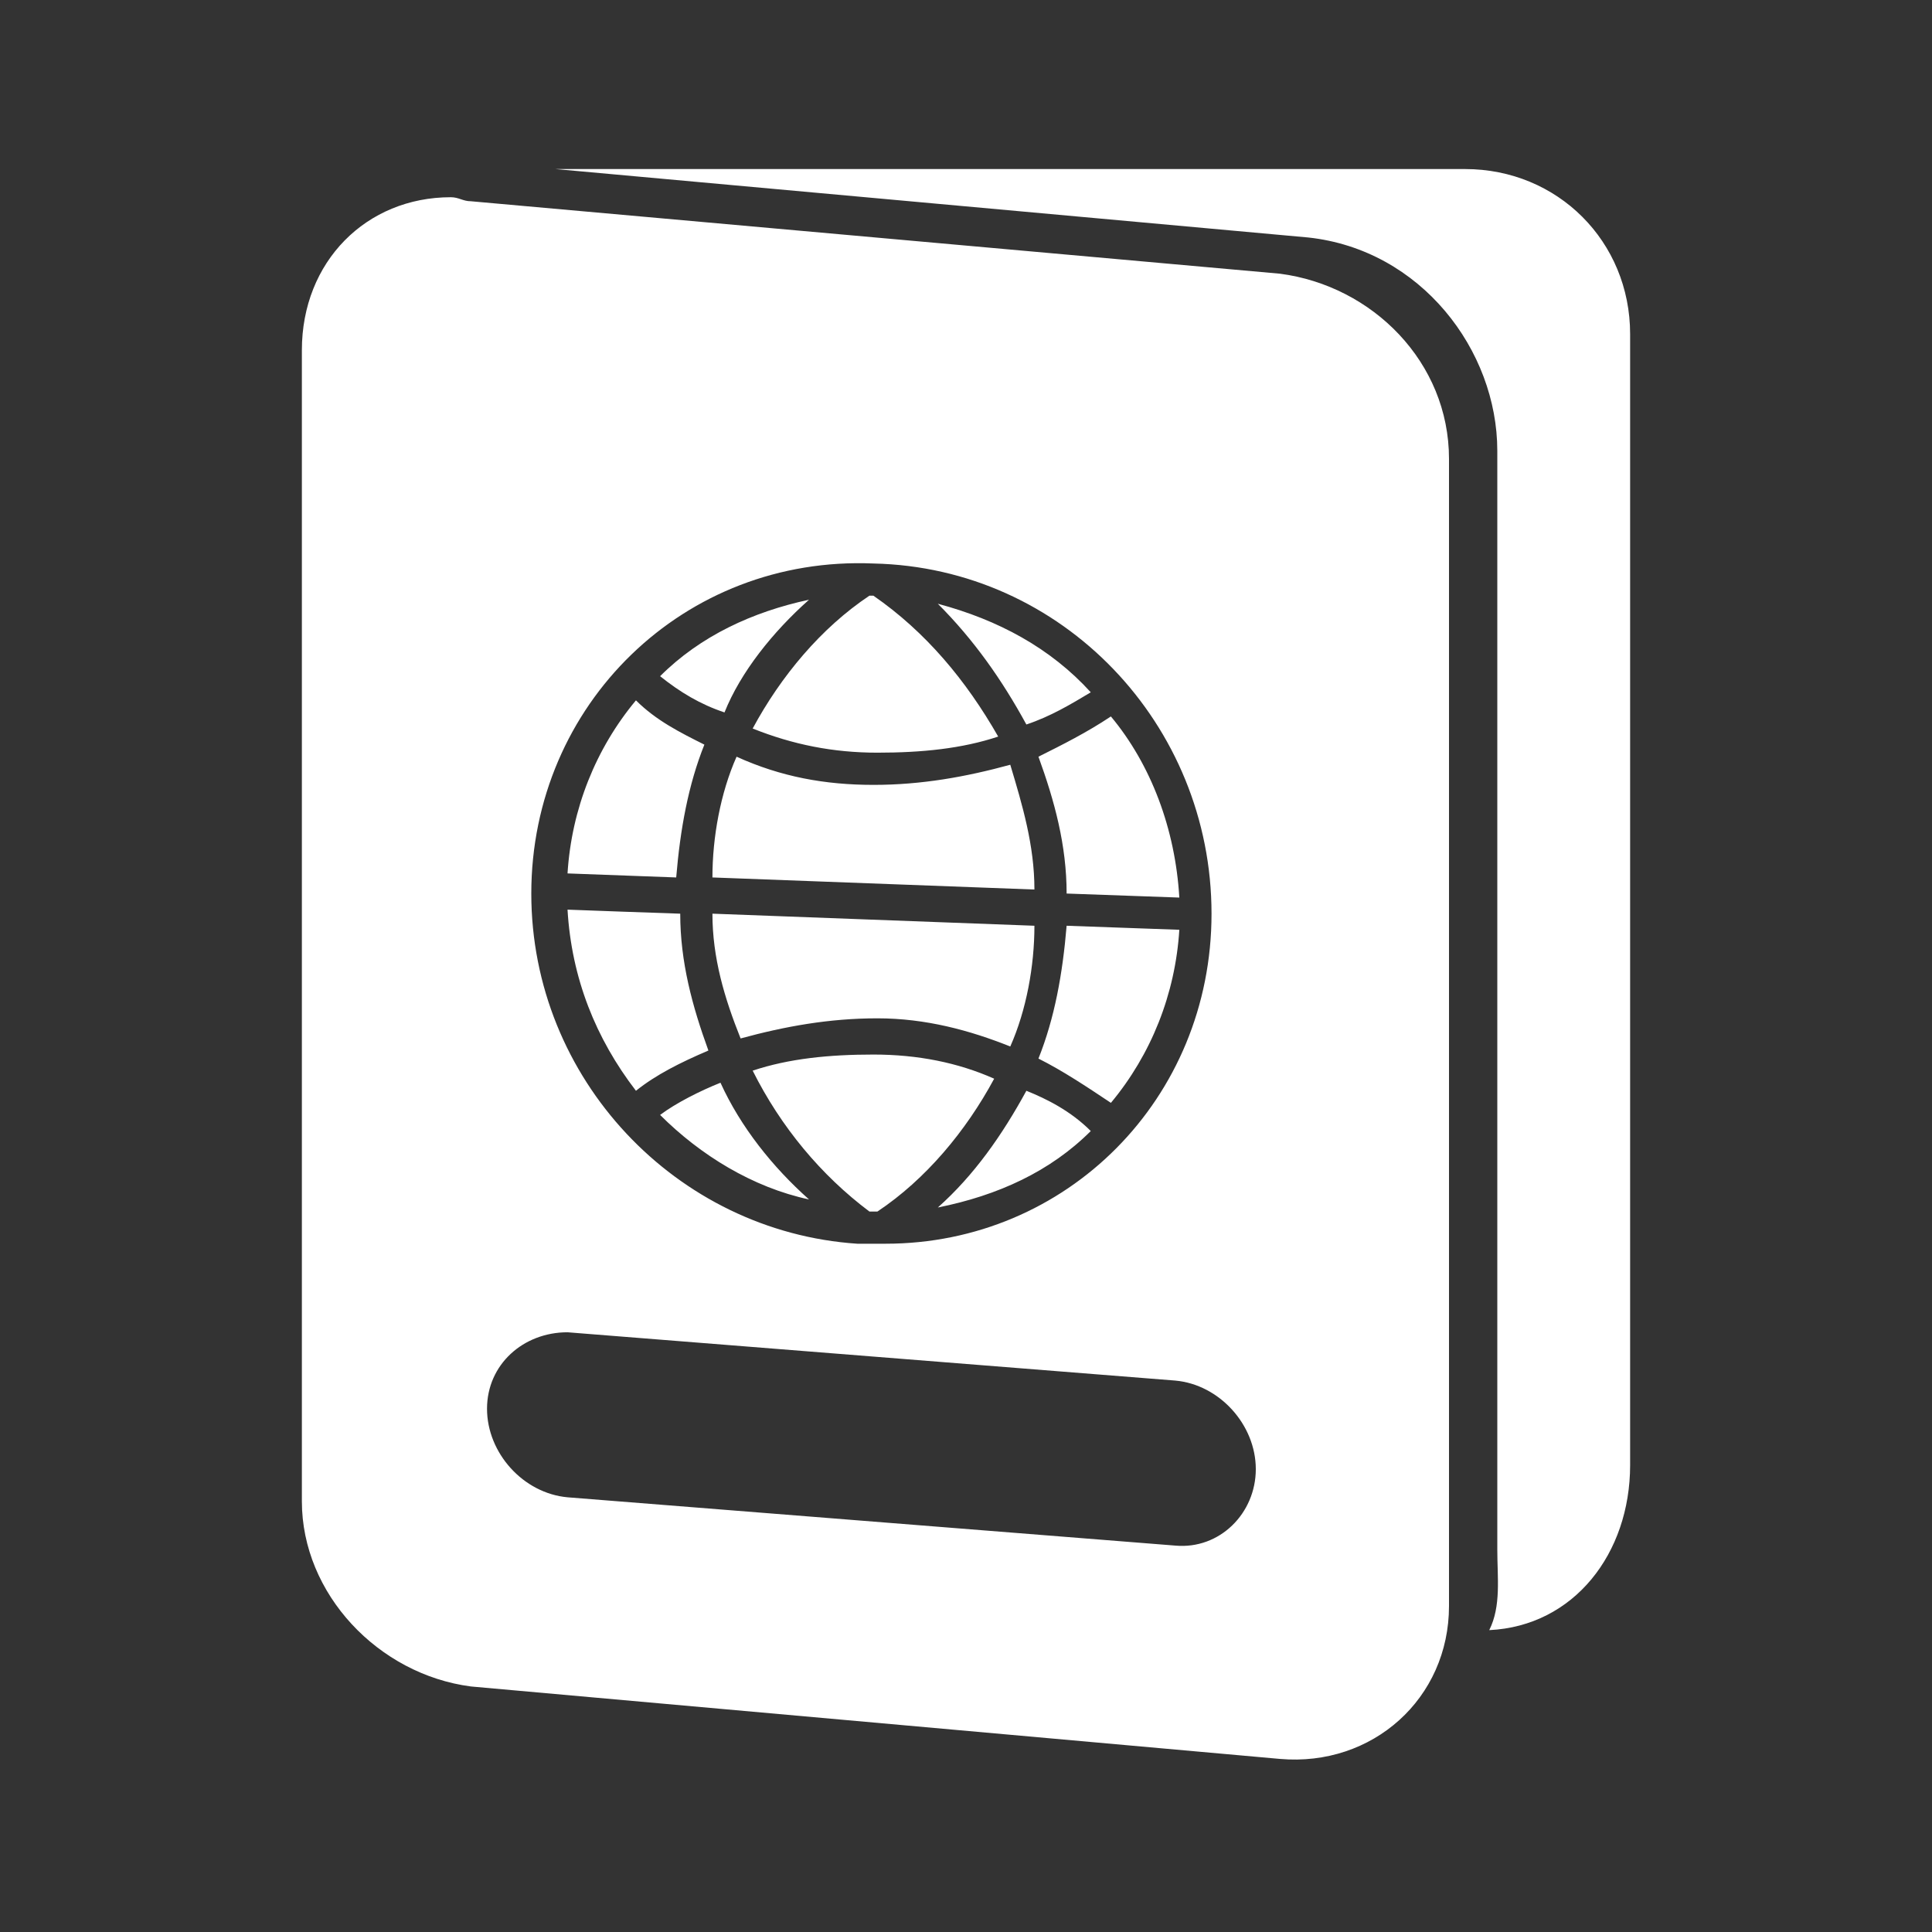 <?xml version="1.0" encoding="utf-8"?>
<!-- Generator: Adobe Illustrator 19.0.0, SVG Export Plug-In . SVG Version: 6.00 Build 0)  -->
<svg version="1.1"
	 id="svg8736" xmlns:svg="http://www.w3.org/2000/svg" xmlns:rdf="http://www.w3.org/1999/02/22-rdf-syntax-ns#" xmlns:cc="http://creativecommons.org/ns#" xmlns:inkscape="http://www.inkscape.org/namespaces/inkscape" xmlns:dc="http://purl.org/dc/elements/1.1/" xmlns:sodipodi="http://sodipodi.sourceforge.net/DTD/sodipodi-0.dtd"
	 xmlns="http://www.w3.org/2000/svg" xmlns:xlink="http://www.w3.org/1999/xlink" x="0px" y="0px" viewBox="-87 51 48 48"
	 style="enable-background:new -87 51 48 48;" xml:space="preserve">
<rect x="-87" y="51" width="48" height="48" fill="#333333" stroke="none"/>
<style type="text/css">
	.st0{fill:#FFFFFF;}
</style>
<g id="layer1">
	<path id="path9246" class="st0" d="M-73.2,55.2l18.7,1.7c2.8,0.3,4.7,2.8,4.7,5.3v27.3c0,0.7,0.1,1.4-0.2,2
		c2.1-0.1,3.5-1.9,3.5-4.1V59.3c0-2.3-1.8-4.1-4.1-4.1C-54.7,55.2-64.7,55.2-73.2,55.2z M-75.8,55.9c-2.1,0-3.7,1.6-3.7,3.8v28.6
		c0,2.3,1.9,4.3,4.2,4.6l20.1,1.8c2.3,0.2,4.2-1.5,4.2-3.8V62.4c0-2.4-1.9-4.3-4.2-4.6L-75.3,56C-75.5,56-75.6,55.9-75.8,55.9
		L-75.8,55.9z M-65.3,65c4.7,0.1,8.4,4,8.4,8.7c0,4.6-3.6,8.2-8.1,8.2c-0.1,0-0.1,0-0.2,0c0,0-0.1,0-0.1,0c-0.1,0-0.1,0-0.2,0
		c-0.1,0-0.1,0-0.2,0c-4.5-0.3-8.1-4.1-8.1-8.7C-73.8,68.5-70,64.8-65.3,65L-65.3,65z M-65.3,65.8c0,0-0.1,0-0.1,0
		c-1.2,0.8-2.2,2-2.9,3.3c1,0.4,2,0.6,3.1,0.6c1.1,0,2.1-0.1,3-0.4C-63,67.9-64,66.7-65.3,65.8C-65.2,65.8-65.3,65.8-65.3,65.8
		L-65.3,65.8z M-66.9,65.9c-1.4,0.3-2.7,0.9-3.7,1.9c0.5,0.4,1,0.7,1.6,0.9C-68.6,67.7-67.8,66.7-66.9,65.9z M-63.7,66
		c0.9,0.9,1.6,1.9,2.2,3c0.6-0.2,1.1-0.5,1.6-0.8C-60.9,67.1-62.2,66.4-63.7,66z M-71.2,68.4c-1,1.2-1.6,2.7-1.7,4.3l2.7,0.1
		c0.1-1.2,0.3-2.3,0.7-3.3C-70.1,69.2-70.7,68.9-71.2,68.4L-71.2,68.4z M-59.4,68.8c-0.6,0.4-1.2,0.7-1.8,1c0.4,1.1,0.7,2.2,0.7,3.4
		l2.8,0.1C-57.8,71.6-58.4,70-59.4,68.8z M-68.7,69.8c-0.4,0.9-0.6,2-0.6,3l8,0.3c0-1.1-0.3-2.1-0.6-3.1c-1.1,0.3-2.2,0.5-3.4,0.5
		C-66.5,70.5-67.6,70.3-68.7,69.8z M-72.9,73.6c0.1,1.7,0.7,3.2,1.7,4.5c0.5-0.4,1.1-0.7,1.8-1c-0.4-1.1-0.7-2.2-0.7-3.4
		C-70.2,73.7-72.9,73.6-72.9,73.6z M-69.3,73.7c0,1.1,0.3,2.1,0.7,3.1c1.1-0.3,2.2-0.5,3.4-0.5c1.2,0,2.3,0.3,3.3,0.7
		c0.4-0.9,0.6-2,0.6-3C-61.3,74-69.3,73.7-69.3,73.7z M-60.5,74c-0.1,1.2-0.3,2.3-0.7,3.3c0.6,0.3,1.2,0.7,1.8,1.1
		c1-1.2,1.6-2.7,1.7-4.3L-60.5,74z M-65.3,77.2c-1.1,0-2.1,0.1-3,0.4c0.7,1.4,1.7,2.6,2.9,3.5c0,0,0.1,0,0.1,0c0,0,0.1,0,0.1,0
		c1.2-0.8,2.2-2,2.9-3.3C-63.2,77.4-64.2,77.2-65.3,77.2L-65.3,77.2z M-69.1,77.9c-0.5,0.2-1.1,0.5-1.5,0.8c1,1,2.3,1.8,3.7,2.1
		C-67.8,80-68.6,79-69.1,77.9z M-61.5,78.1c-0.6,1.1-1.3,2.1-2.2,2.9c1.5-0.3,2.8-0.9,3.8-1.9C-60.4,78.6-61,78.3-61.5,78.1z
		 M-72.9,84.1l15.1,1.2c1.1,0.1,2,1.1,2,2.2c0,1.1-0.9,2-2,1.9l-15.1-1.2c-1.1-0.1-2-1.1-2-2.2C-74.9,84.9-74,84.1-72.9,84.1z"/>
</g>
</svg>
